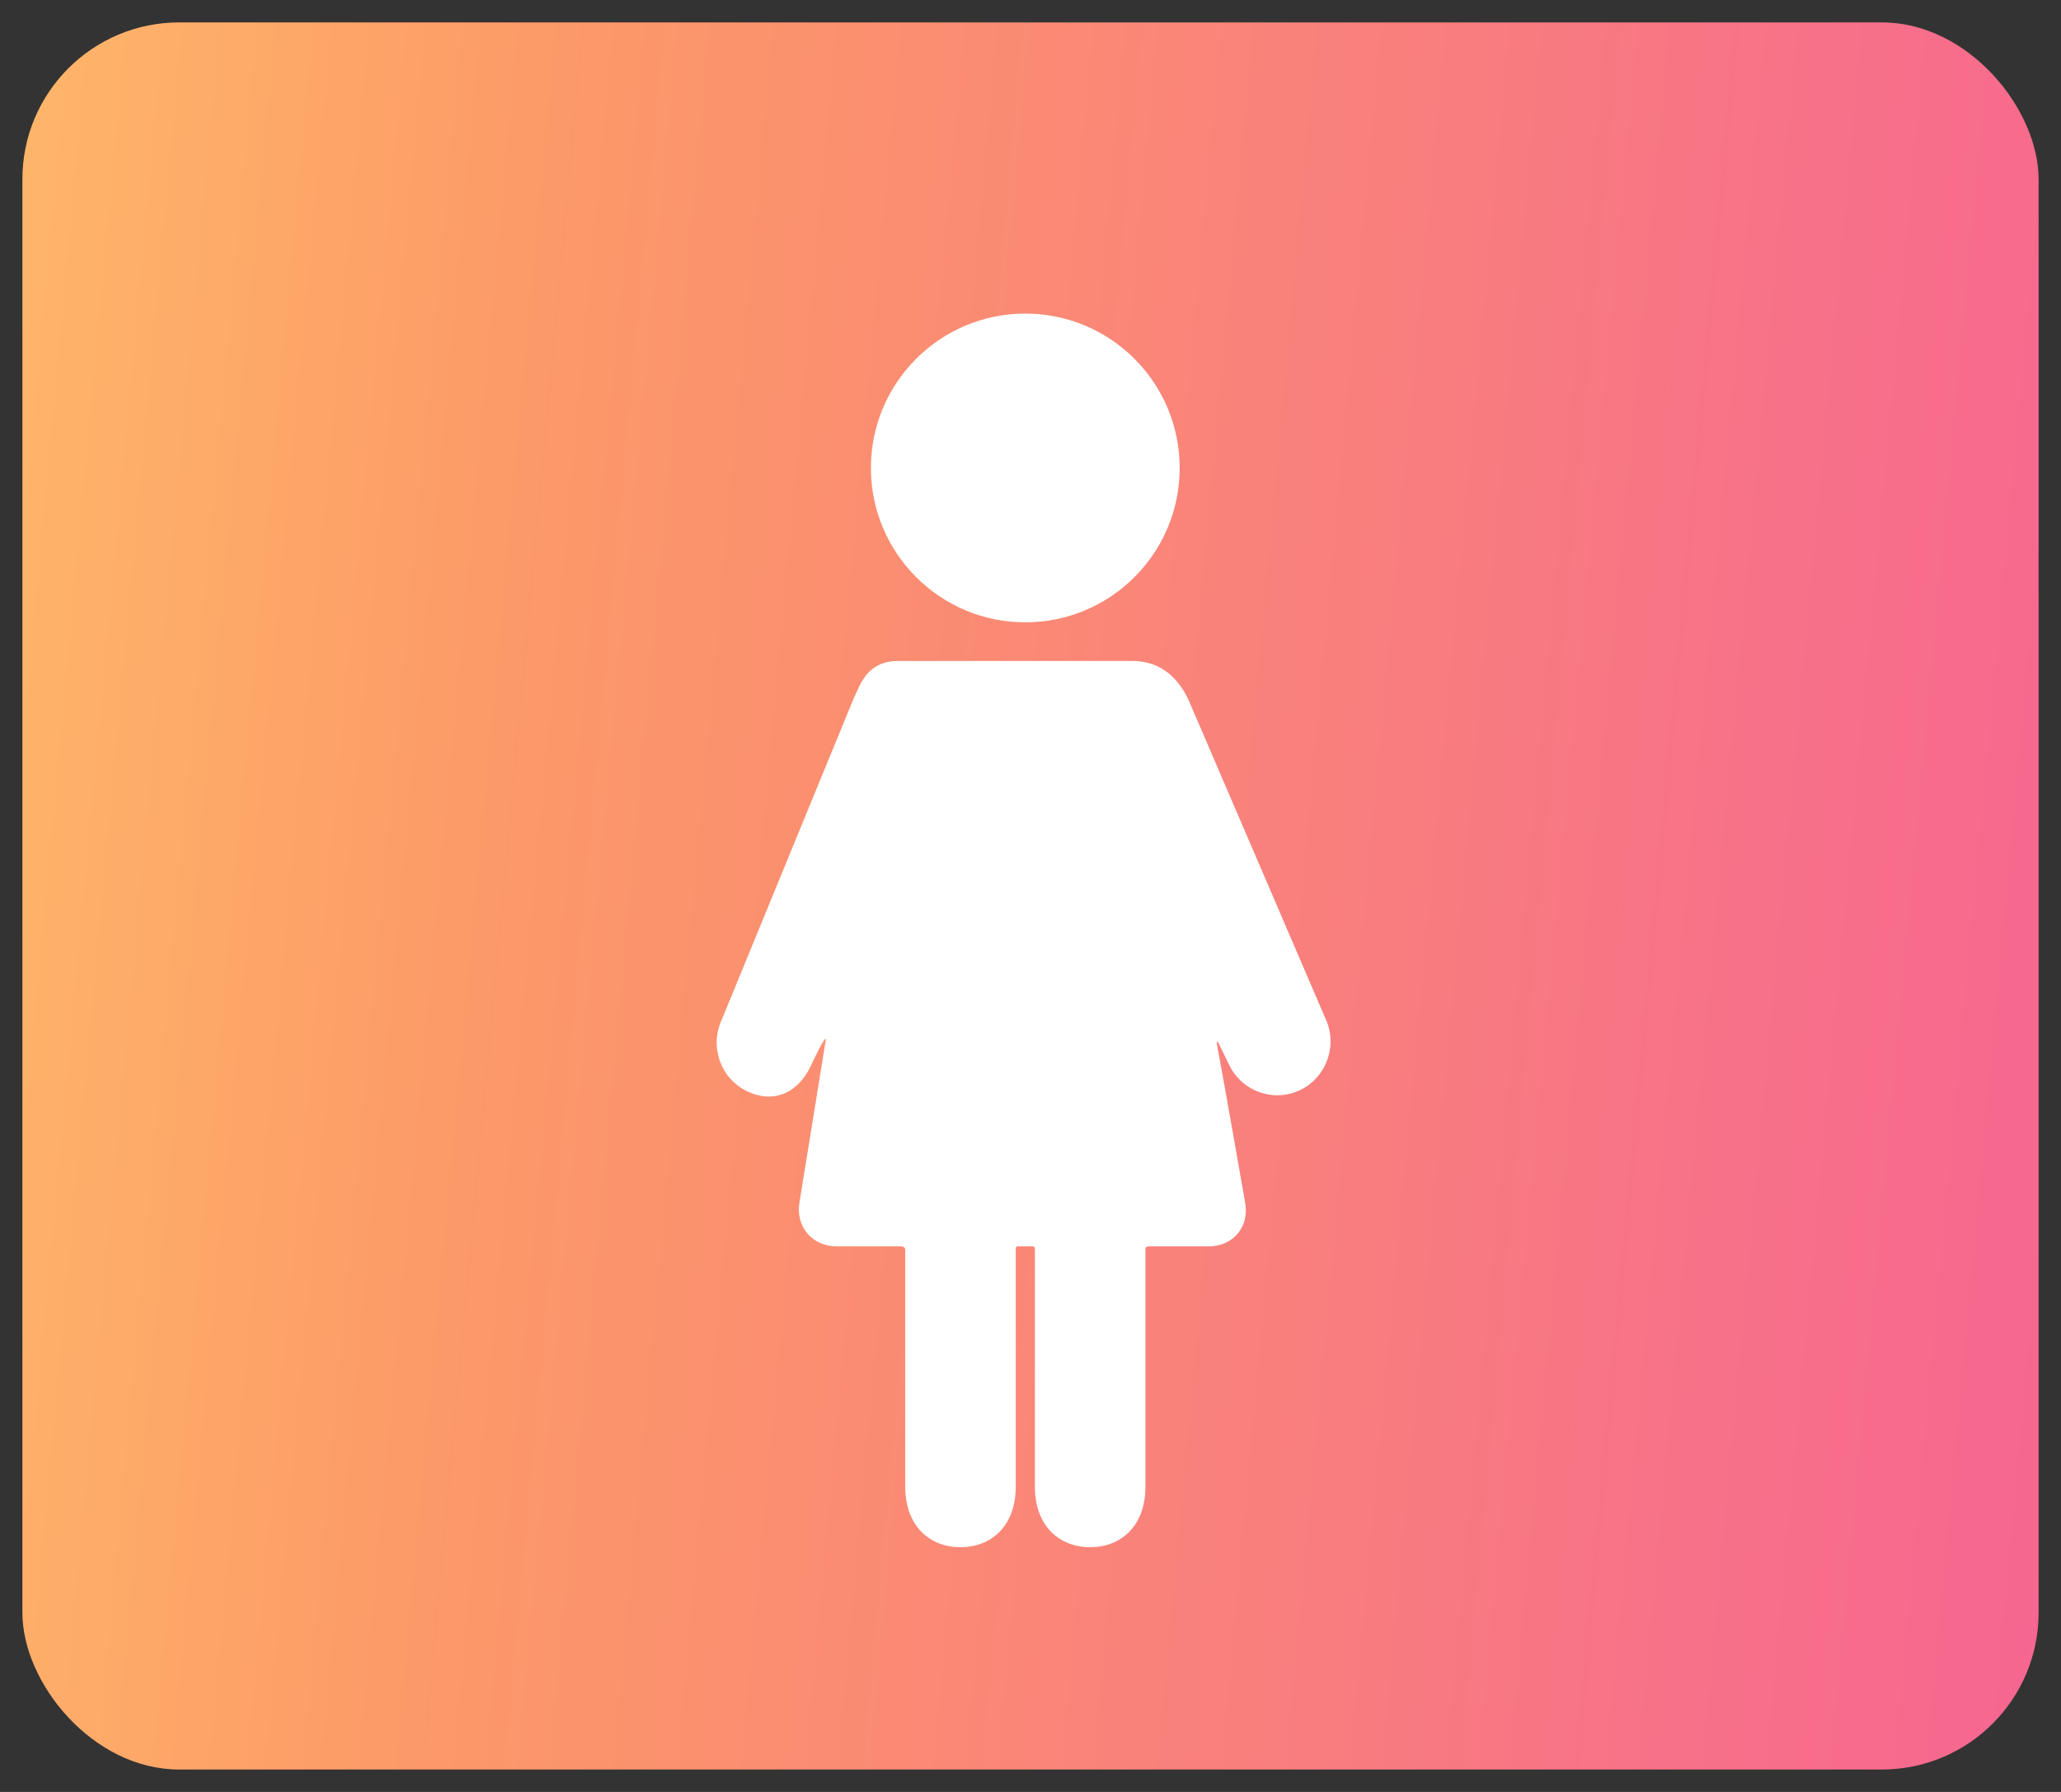 <svg width="46" height="40" viewBox="0 0 46 40" fill="none" xmlns="http://www.w3.org/2000/svg">
<rect x="0" y="0" width="46" height="40" fill="#333333" stroke="none"/>
<rect x="0.5" y="0.5" width="45" height="39" rx="3.5" fill="url(#paint0_linear)"/>
<path d="M22.884 13.892C20.981 13.892 19.438 12.349 19.438 10.446C19.438 8.543 20.981 7 22.884 7C24.787 7 26.33 8.543 26.33 10.446C26.33 12.349 24.787 13.892 22.884 13.892Z" fill="white"/>
<path d="M16.109 22.762L19.049 15.6C19.217 15.238 19.366 14.754 20.057 14.754C20.312 14.754 20.565 14.754 20.857 14.754H24.455C24.753 14.754 24.908 14.754 25.275 14.754C25.964 14.754 26.323 15.203 26.52 15.607L29.574 22.715C29.865 23.312 29.622 24.033 29.032 24.326C28.442 24.618 27.727 24.372 27.436 23.775L27.206 23.304C27.206 23.304 27.135 23.177 27.162 23.317C27.328 24.192 27.787 26.826 27.787 26.826C27.898 27.373 27.532 27.822 26.973 27.822C26.973 27.822 25.976 27.822 25.643 27.822C25.548 27.822 25.565 27.893 25.565 27.893V33.186C25.565 34.072 25.013 34.537 24.332 34.537C23.651 34.537 23.098 34.072 23.098 33.186V27.872C23.098 27.872 23.101 27.82 23.046 27.822C22.974 27.824 22.793 27.822 22.711 27.822C22.665 27.822 22.671 27.878 22.671 27.878V33.186C22.671 34.072 22.118 34.537 21.437 34.537C20.756 34.537 20.204 34.072 20.204 33.186V27.908C20.204 27.908 20.212 27.822 20.11 27.822C19.752 27.822 18.679 27.822 18.679 27.822C18.12 27.822 17.745 27.372 17.846 26.822C17.846 26.822 18.306 23.998 18.428 23.228C18.463 23.008 18.097 23.791 18.097 23.791C17.817 24.393 17.276 24.644 16.68 24.362C16.084 24.08 15.829 23.364 16.109 22.762Z" fill="white"/>
<defs>
<linearGradient id="paint0_linear" x1="46" y1="40" x2="-4.351" y2="35.373" gradientUnits="userSpaceOnUse">
<stop offset="0.011" stop-color="#F66691"/>
<stop offset="0.729" stop-color="#FC9968"/>
<stop offset="1" stop-color="#FFBA69"/>
</linearGradient>
</defs>
</svg>
